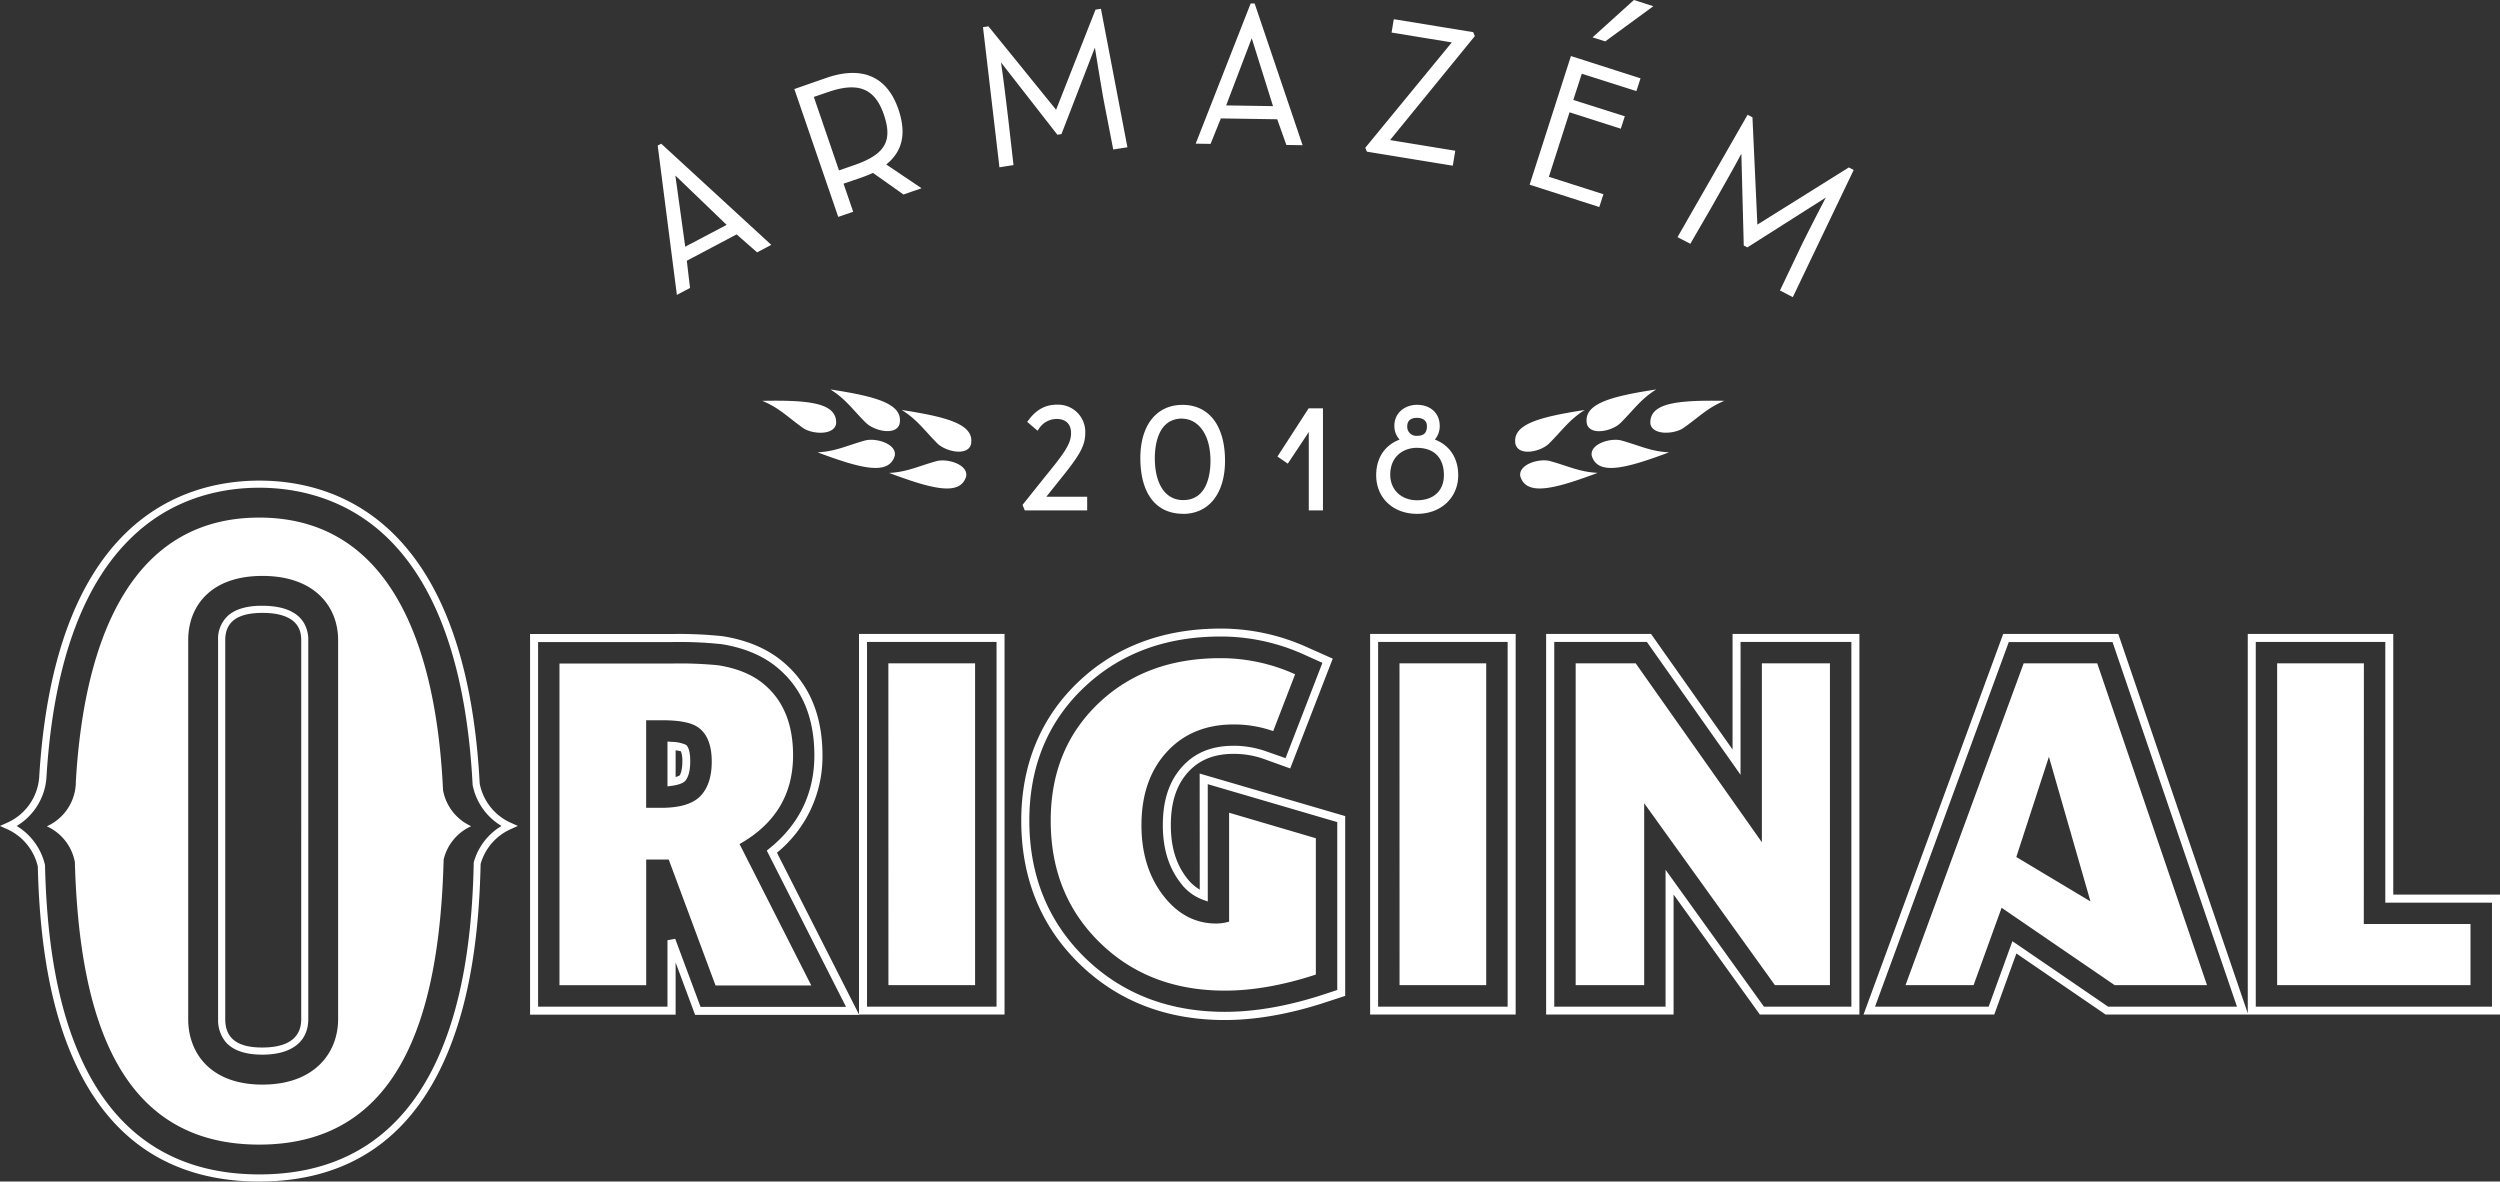 <svg xmlns="http://www.w3.org/2000/svg" viewBox="0 0 881.64 416.67"><rect x="0" y="0" width="881.64" height="416.67" fill="#333333" stroke="none"/><defs><style>.cls-1{fill:#fff;}</style></defs><title>armzem-original-negativo</title><g id="Layer_2" data-name="Layer 2"><g id="Layer_1-2" data-name="Layer 1"><path class="cls-1" d="M238.7,104l4.64-2.45-1.13-9.6,17.57-9.29L267,89,272,86.35,233.36,50.84l-.17-.16-1.25.66,6.7,52.18Zm17.56-24.7L241.65,87,238.17,61.9Zm39.35-2.81,5.27-1.81-3.4-9.9,6.06-2.08c1.55-.53,3-1.13,4.33-1.72l10.74,7.61L325,66.39,312.54,58c5.79-4.63,7.19-11,4.26-19.55-4-11.51-12.72-15.31-25.34-11L280.13,31.4,295.5,76.17Zm-3.48-44.06c10.55-3.62,16.39-1.25,19.55,7.94,3.24,9.43.45,14.13-10.66,17.94l-5.15,1.78L287,34.18Zm63.59,10.9,1.7,14.89-5,.78,0-.33L346.66,9.58l1.91-.29.12.14,23.75,29.28L386.34,3.4l1.91-.3.06.31,9.28,48.53-5,.78-3.18-16.36c-.5-2.52-2.35-13.65-3.29-19.58L374.33,47.29l-1.44.22-.12-.15L353,22C353.82,27.43,354.66,34.26,355.72,43.31Zm74.82-1.57,19.88.3,3.15,8.85.08.21,5.72.09L442.53,1.45l-.07-.22-1.41,0-19.21,49-.17.43,5.25.08Zm10.89-28.28,7.51,23.95-16.53-.26Zm70.63,44.91-30-4.9-.58-1.39.13-.15,30.38-37-21.24-3.47.77-4.67.31,0,27.7,4.53.58,1.39-.12.15L490.21,49.4l23,3.76-.87,5.26ZM563.67,72.9l-24.23-7.76.09-.31L554,19.76l.3.1,24.24,7.76-1.45,4.5-.3-.09L557.83,26l-3,9.24L573,41l-1.41,4.39-.3-.1-17.78-5.69-7.29,22.74,19.24,6.16L564,73Zm2.43-58.3-4.47-1.43L576.21,0l6.85,2.19Zm30,71.38-4.51-2.36,24.71-43.15,1.72.89v.19l1.73,37.66L652,59.05l1.71.89-.13.28-21.34,44.57-4.52-2.35,7.17-15.06c1.09-2.34,6.15-12.28,9-17.71L616.23,87.24l-1.29-.67v-.19l-.84-32.18c-2.58,4.88-6,10.87-10.48,18.79Zm-32.67,80.78c-15.61,5.85-25.13,8.17-27.28,1.24-.79-4.27,6.77-6.47,10.57-5.38C553,164.35,557.08,166.47,563.47,166.76Zm-28.94-9.9c-1.55-7.11,7.9-9.73,24.38-12.28-5.44,3.4-7.94,7.21-12.55,11.79C543.57,159.19,535.91,161,534.53,156.86Zm37.4-1.49c6.26,1.73,10.32,3.86,16.7,4.15-15.61,5.86-25.12,8.17-27.25,1.22C560.57,156.49,568.13,154.29,571.93,155.37Zm12.14-18c-5.42,3.39-7.93,7.21-12.54,11.79-2.77,2.8-10.46,4.6-11.83.48C558.16,142.5,567.59,139.86,584.07,137.34Zm9.72,13.51c-3.22,2.29-11.09,2.76-11.74-1.53-.32-7.27,9.43-8.27,26.1-8C602.22,143.78,599.1,147.12,593.79,150.85Zm-280.3,15.91c6.38-.29,10.45-2.41,16.71-4.14,3.79-1.09,11.35,1.11,10.56,5.38C338.61,174.93,329.1,172.61,313.49,166.76ZM318,144.58c16.49,2.55,25.94,5.17,24.38,12.28-1.37,4.11-9,2.33-11.83-.49C326,151.79,323.49,148,318,144.58Zm-29.72,14.94c6.39-.29,10.44-2.42,16.71-4.15,3.79-1.08,11.35,1.12,10.55,5.37C313.44,167.69,303.93,165.38,288.32,159.52Zm17.1-10.39c-4.6-4.58-7.12-8.4-12.54-11.79,16.48,2.52,25.92,5.16,24.37,12.27C315.88,153.73,308.2,151.93,305.42,149.13Zm-36.61-7.77c16.67-.31,26.41.69,26.1,8-.65,4.29-8.53,3.82-11.74,1.53C277.85,147.12,274.73,143.78,268.81,141.36Zm99.68,26.87c6.86-8.4,9.26-11.67,9.26-15.48,0-4.48-3.47-5-5-5a7.48,7.48,0,0,0-6.34,3.46l-.48.68-3.64-3.11.42-.57c2.84-3.81,6-5.51,10.22-5.51a9.6,9.6,0,0,1,9.83,10c0,4.61-2.15,8.06-8.62,16.08h0L369,175.17h14.4V180h-22l-.8-1.94Zm48.7,13c9.16,0,14.86-7.18,14.86-18.74,0-12.34-5.62-19.71-15-19.71-9.16,0-14.86,7.18-14.86,18.74C402.15,174,407.63,181.19,417.19,181.19Zm-.27-33.58c5,0,10,4.61,10,14.93,0,4.14-.93,13.78-9.63,13.78-6.26,0-10-5.58-10-14.93C407.29,157.25,408.22,147.61,416.92,147.61ZM450.5,161l11-17h5.05v36h-5V152.36l-7.4,11.15Zm34.82,6.58c0,8,5.94,13.63,14.42,13.63s14.51-5.74,14.51-13.63c0-6-3-10.56-8.24-12.57a7.27,7.27,0,0,0,1.72-4.79c0-4.46-3.21-7.46-8-7.46-4,0-8,2.56-8,7.46a7,7,0,0,0,1.85,4.8C488.33,157,485.32,161.55,485.32,167.56Zm14.51-20.21c.79,0,3.38.21,3.38,2.93,0,2.34-1.06,3.39-3.47,3.39a3.18,3.18,0,0,1-3.47-3.3C496.27,148.36,497.47,147.35,499.83,147.35Zm-.09,10.57c6,0,9.46,3.51,9.46,9.64,0,5.46-3.62,8.84-9.46,8.84-5.57,0-9.46-3.7-9.46-9C490.28,160.85,495,157.92,499.74,157.92ZM290.05,266.38c0-14.93-5.2-26.44-15.47-34.21-5.28-3.95-11.92-6.58-19.75-7.81a144.41,144.41,0,0,0-17.8-.77h-50.1V357.82h51.33v-18.4c3.15,8.46,6.53,17.56,6.53,17.56l.34.92H303l-29-57.19A43.64,43.64,0,0,0,290.05,266.38Zm-43,88.7c-1.29-3.48-5.95-16-8.93-24l-2.73.49V355H189.76V226.42H237a142.18,142.18,0,0,1,17.4.74c7.34,1.15,13.55,3.6,18.45,7.27,9.52,7.2,14.34,17.95,14.34,31.95,0,13.31-5.34,24.37-15.88,32.86l-.9.72,27.95,55.12Zm-5.19-92.41-.17-.11a13.55,13.55,0,0,0-4.78-.94l-1.52-.12v15.83l1.6-.22c3.08-.42,4.21-1.28,4.54-1.61h0c1.55-1.63,1.88-4.65,1.88-6.9C243.46,265.58,242.88,263.37,241.91,262.67ZM238.26,274v-9.4a12.91,12.91,0,0,1,1.89.37,10.24,10.24,0,0,1,.48,3.63c0,2.71-.53,4.29-1,4.89A4.63,4.63,0,0,1,238.26,274Zm64.67,83.78h51.33V223.56H302.93Zm2.83-131.4h45.68V355H305.76Zm177.42,131.4h51.33V223.56H483.18ZM486,226.38h45.68V355H486Zm-62.9,87.35a16,16,0,0,1-4.72-4.31c-3.69-4.83-5.48-10.86-5.48-18.43,0-8.09,2-14.23,6.18-18.78,3.92-4.28,9.15-6.36,16-6.36a31.66,31.66,0,0,1,10.48,1.75L455,271,470,232.27l-9-4a73.78,73.78,0,0,0-30.5-6.6c-20.28,0-37.22,6.37-50.35,18.93s-20,29.09-20,48.81c0,20.21,6.88,37.18,20.46,50.43s30.79,19.88,51.33,19.88c10.85,0,22.73-2.07,35.31-6.18l7.14-2.33V287.8l-51.32-15Zm2.82-37.19,45.67,13.38v59.21l-5.19,1.7c-12.3,4-23.88,6-34.43,6-19.78,0-36.38-6.42-49.35-19.08S363,308.8,363,289.38c0-18.92,6.43-34.66,19.11-46.77s28.86-18.14,48.39-18.14a71.09,71.09,0,0,1,29.34,6.35l6.52,2.93-13,33.62-6.91-2.43A34.3,34.3,0,0,0,435.07,263c-7.67,0-13.58,2.38-18.07,7.28-4.65,5.09-6.92,11.86-6.92,20.69,0,8.21,2,14.8,6.07,20.14a17.14,17.14,0,0,0,7.9,6.13l1.88.67ZM611,264.32l-28.33-40.16-.42-.6h-37V357.78H590.2V315.46l30,41.73.42.59h35.11V223.56H611Zm2.82-37.94h39.08V355H622.06c-2.86-4-19.7-27.4-32.13-44.71l-2.56-3.56V355H548.12V226.38h32.66l30.47,43.21,2.56,3.65ZM844,315.49V223.56H792.69V357.37L747.35,224.51l-.33-.95H706.44L657.19,357.78h46.1l.34-.93s4.53-12.52,7.46-20.6l31.1,21.28.36.25H881.64V315.49ZM743.43,355l-32.24-22.06-1.51-1-.62,1.71L701.31,355H661.24l47.17-128.57H745L788.88,355Zm135.38,0h-83.3V226.38h45.68v91.94h37.62ZM279.68,266.37q0-17.33-11.35-25.93-5.85-4.37-15.08-5.83A137.73,137.73,0,0,0,237,234H197.3V347.44h30.59V303.13h7.94l16.51,44.4H286.1l-25.29-49.87Q279.68,287,279.68,266.37ZM247,280.73q-4,4.15-13.76,4.15h-5.37V254h5.7q9,0,12.53,2.44Q251,259.81,251,268.6,251,276.58,247,280.73Zm66.29-46.8h30.58V347.41H313.31Zm180.25,0h30.58V347.41H493.56Zm-64.62,91.76a17.34,17.34,0,0,0,4.53-.66V286.61l30.59,9v48.08q-17.34,5.67-32.08,5.66-26.75,0-44.08-16.92t-17.34-43q0-25.28,16.77-41.32t43.18-16a63.45,63.45,0,0,1,26.24,5.68L449,257.83a41.56,41.56,0,0,0-13.92-2.35q-14.73,0-23.63,9.73T402.54,291q0,14.75,7.61,24.72T428.94,325.69Zm147.92-91.76,44.5,63.1v-63.1h24V347.41H625.93l-46.1-64.15v64.15H555.67V233.93Zm148.22,0h-11.4L672,347.41h24l9.88-27.28,39.86,27.28h32.57L739.6,233.93Zm-14,68.3,11.5-35.34,14.66,51Zm122.55,23.63h37.63v21.55H803.05V233.93h30.59ZM92.57,213.63l-1.18,0c-5.14.17-8.53,1.44-10.73,3.27a11,11,0,0,0-3.75,8.83V359.41a12.15,12.15,0,0,0,2.63,8c2.24,2.63,6.22,4.52,13,4.52,10.28,0,16.18-4.57,16.18-12.56V225.75a11.78,11.78,0,0,0-1.4-5.81C105.07,215.84,100,213.63,92.57,213.63ZM79.43,359.41V225.75c0-6.47,4.3-9.61,13.14-9.61,4,0,7.12.64,9.4,1.91,2.87,1.58,4.26,4.1,4.26,7.7V359.41c0,8.31-7.42,10-13.66,10C83.73,369.46,79.43,366.18,79.43,359.41Zm89.74-83.07c-4.89-92.91-50.76-106.83-77.71-106.85h0c-12.85,0-31.47,3.22-47.19,18.57-17.84,17.42-28.09,46.45-30.46,86.25A19.11,19.11,0,0,1,2.55,290.13L0,291.28l2.55,1.14a19.23,19.23,0,0,1,10.78,13.12c.68,28.94,5,51.65,13.23,69.43,12.79,27.67,34.62,41.7,64.85,41.7h0c30.42,0,52.32-14.22,65.08-42.24,8.14-17.86,12.39-40.67,13-69.72a19.1,19.1,0,0,1,10.59-12.29l2.55-1.15-2.55-1.14A19.1,19.1,0,0,1,169.17,276.34Zm-2.11,27.85,0,.15v.16c-.59,28.78-4.76,51.31-12.77,68.89-12.32,27.05-33.46,40.77-62.83,40.77-29.17,0-50.22-13.54-62.58-40.25-8.08-17.48-12.33-39.91-13-68.55v-.13l0-.12a21.76,21.76,0,0,0-10-13.83,21.63,21.63,0,0,0,10.48-16.79c2.33-39.18,12.33-67.66,29.72-84.63C61.09,175.1,79,172,91.41,172s30.59,3.16,45.77,18.21c17.47,17.32,27.39,46.37,29.48,86.35l0,.17a21.65,21.65,0,0,0,10.2,14.55A21.56,21.56,0,0,0,167.06,304.19Zm-10.82-25.53c-2.54-54.24-20.24-96.13-64.83-96.13-43.71,0-61.57,40.26-64.66,93a.35.35,0,0,0,0,.11,17.28,17.28,0,0,1-10.24,15.76A17.31,17.31,0,0,1,26.4,304c1.58,55.94,16.17,99.65,65,99.65,49.09,0,63.59-44.17,65.05-100.51a17.26,17.26,0,0,1,9.72-11.78A17.3,17.3,0,0,1,156.24,278.66Zm-37,80.75c0,11.76-8.21,23.08-26.69,23.08s-26.18-11.32-26.18-23.08V225.75c0-11.77,7.7-22.65,26.18-22.65s26.69,10.88,26.69,22.65Z"/></g></g></svg>